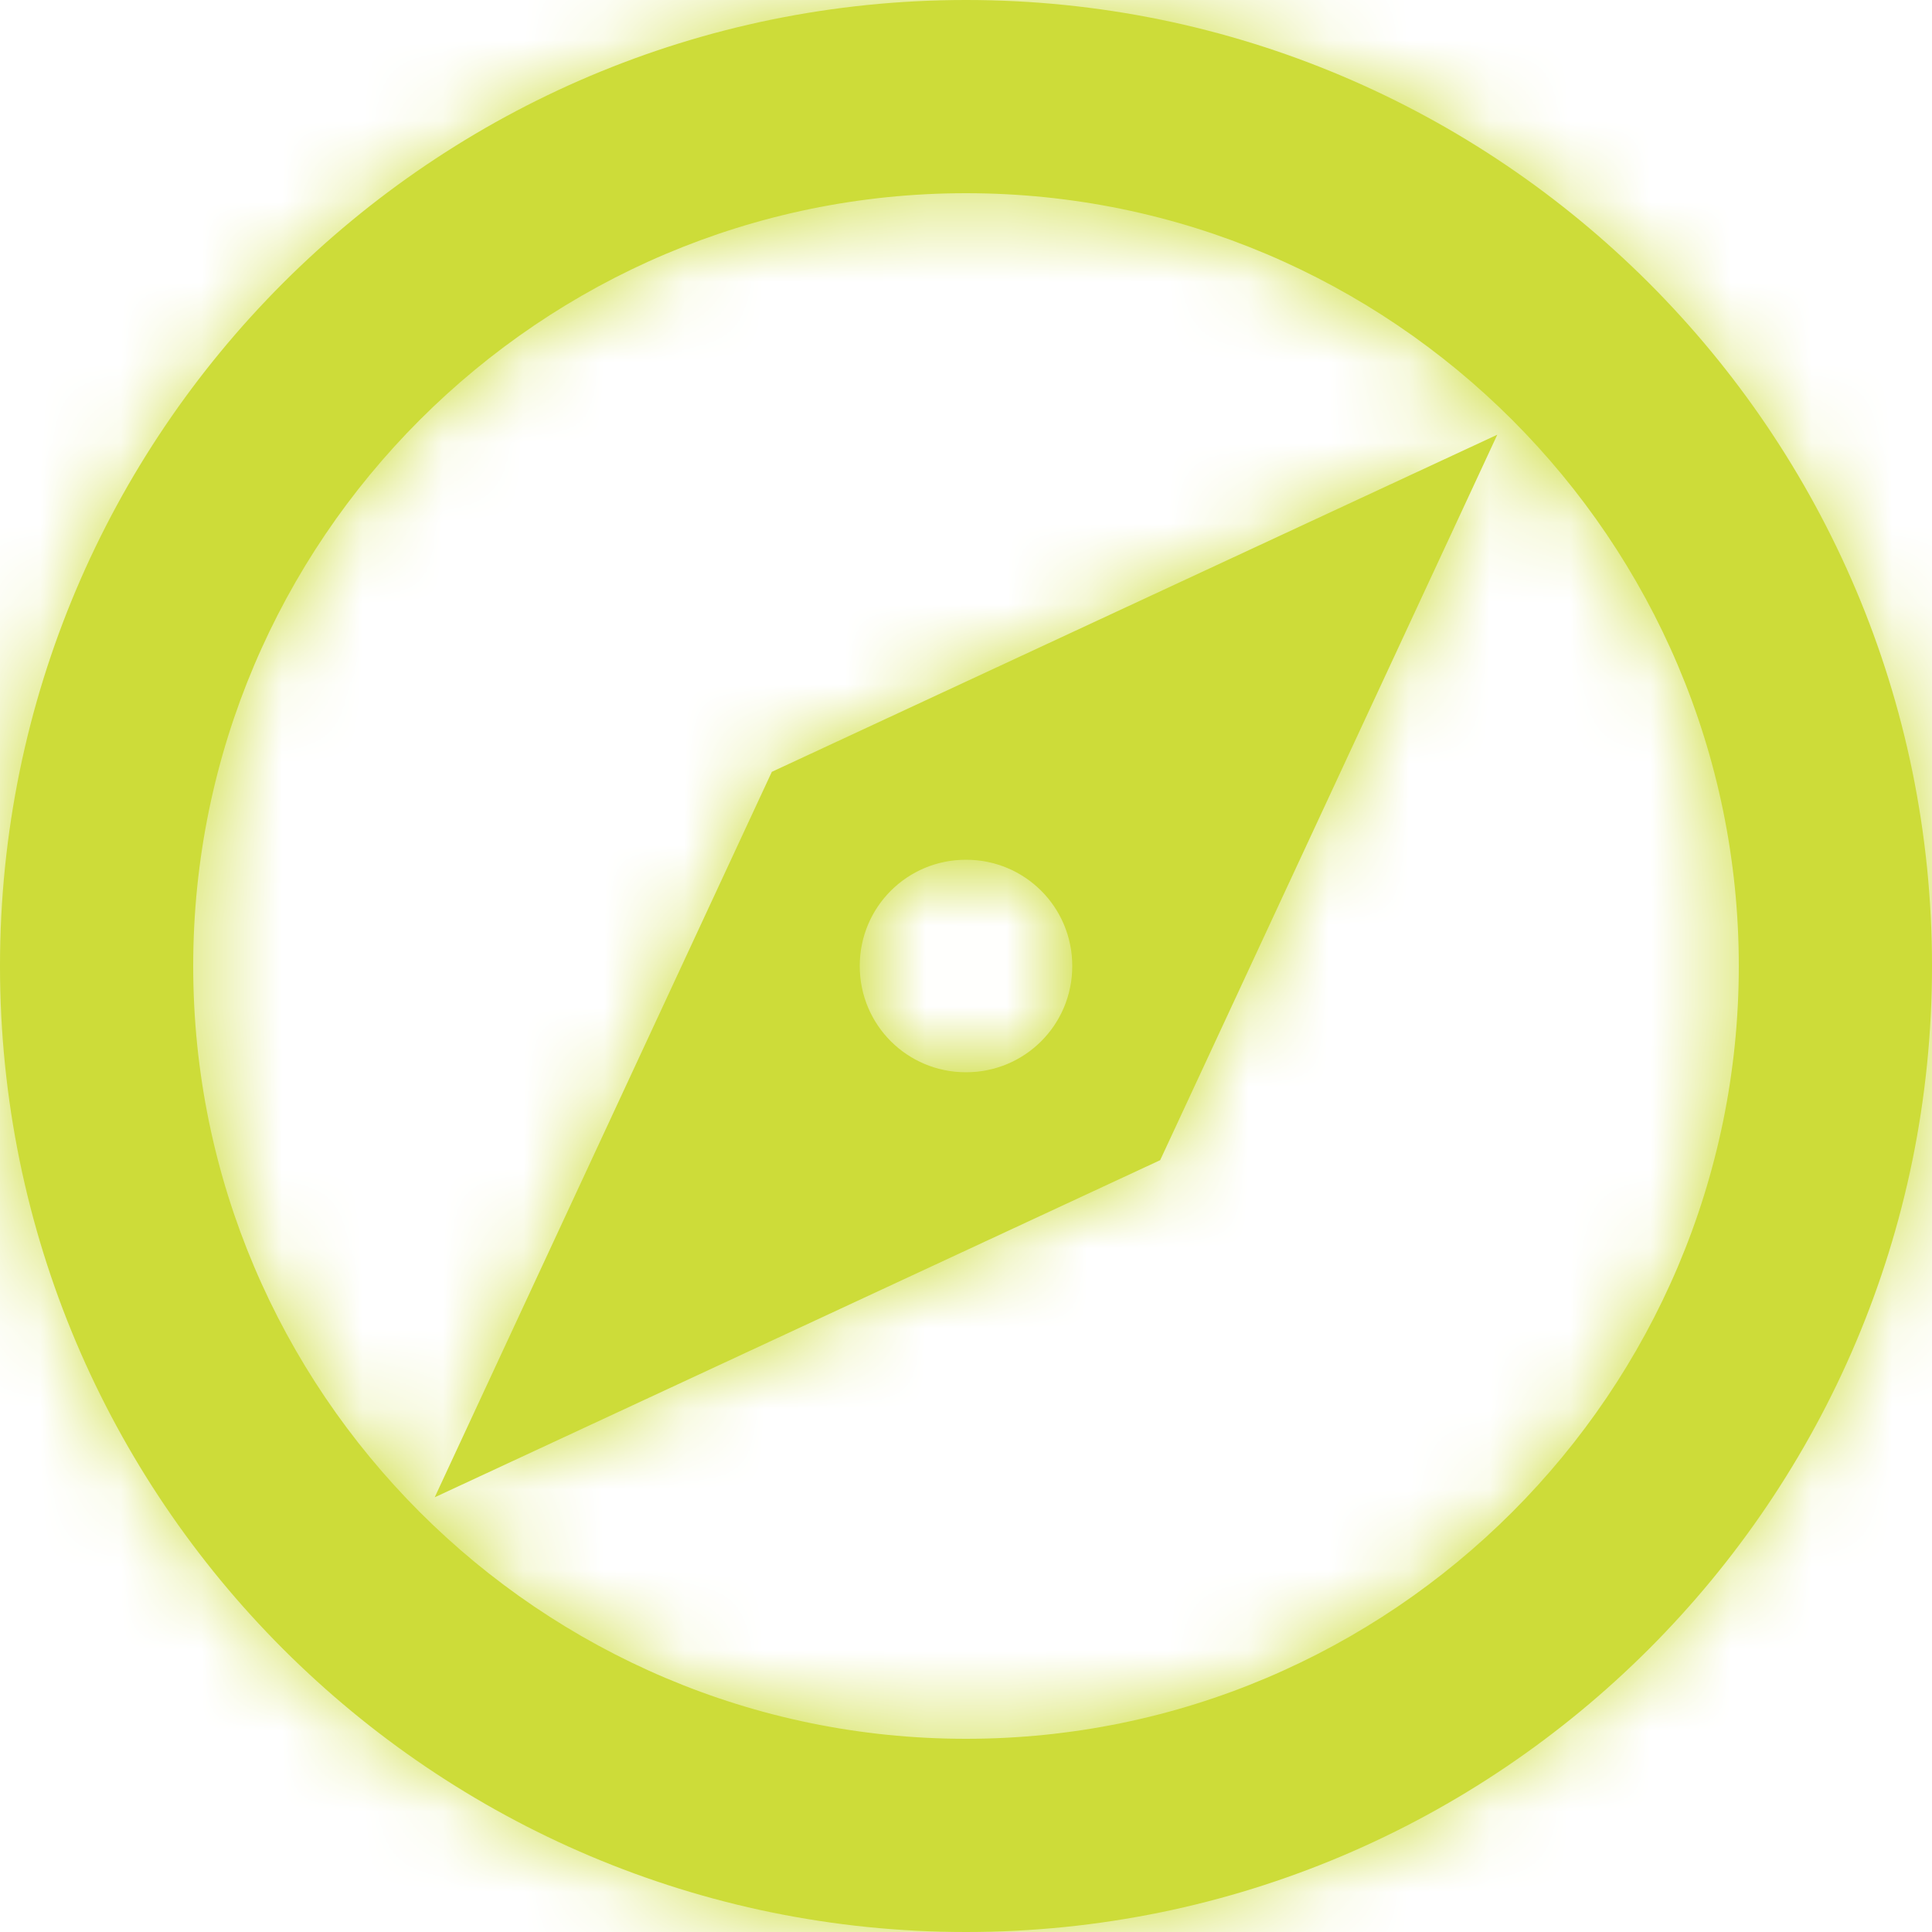 <svg width="24" height="24" viewBox="0 0 24 24" fill="none" xmlns="http://www.w3.org/2000/svg">
<mask id="path-1-inside-1_10_23" fill="white">
<path d="M12 0C5.376 0 0 5.376 0 12C0 18.624 5.376 24 12 24C18.624 24 24 18.624 24 12C24 5.376 18.624 0 12 0ZM12 21.6C6.708 21.6 2.4 17.292 2.4 12C2.4 6.708 6.708 2.4 12 2.4C17.292 2.4 21.6 6.708 21.6 12C21.6 17.292 17.292 21.6 12 21.6ZM5.4 18.6L14.412 14.412L18.6 5.4L9.588 9.588L5.4 18.6ZM12 10.68C12.732 10.68 13.32 11.268 13.32 12C13.32 12.732 12.732 13.32 12 13.32C11.268 13.32 10.68 12.732 10.68 12C10.68 11.268 11.268 10.68 12 10.68Z"/>
</mask>
<path d="M12 0C5.376 0 0 5.376 0 12C0 18.624 5.376 24 12 24C18.624 24 24 18.624 24 12C24 5.376 18.624 0 12 0ZM12 21.6C6.708 21.6 2.4 17.292 2.4 12C2.4 6.708 6.708 2.4 12 2.4C17.292 2.4 21.6 6.708 21.6 12C21.6 17.292 17.292 21.6 12 21.6ZM5.4 18.6L14.412 14.412L18.6 5.4L9.588 9.588L5.4 18.6ZM12 10.68C12.732 10.68 13.32 11.268 13.32 12C13.32 12.732 12.732 13.32 12 13.32C11.268 13.32 10.68 12.732 10.68 12C10.68 11.268 11.268 10.68 12 10.68Z" fill="#CDDC39"/>
<path d="M5.4 18.6L-0.948 15.65L-9.02 33.02L8.35 24.948L5.4 18.6ZM14.412 14.412L17.362 20.76L19.682 19.682L20.76 17.362L14.412 14.412ZM18.6 5.4L24.948 8.35L33.02 -9.02L15.65 -0.948L18.6 5.4ZM9.588 9.588L6.638 3.24L4.318 4.318L3.24 6.638L9.588 9.588ZM12 -7C1.51 -7 -7 1.51 -7 12H7C7 9.242 9.242 7 12 7V-7ZM-7 12C-7 22.49 1.51 31 12 31V17C9.242 17 7 14.758 7 12H-7ZM12 31C22.49 31 31 22.49 31 12H17C17 14.758 14.758 17 12 17V31ZM31 12C31 1.51 22.49 -7 12 -7V7C14.758 7 17 9.242 17 12H31ZM12 14.6C10.574 14.6 9.4 13.426 9.4 12H-4.6C-4.6 21.158 2.842 28.6 12 28.6V14.6ZM9.4 12C9.4 10.574 10.574 9.4 12 9.4V-4.6C2.842 -4.6 -4.6 2.842 -4.6 12H9.4ZM12 9.4C13.426 9.4 14.6 10.574 14.6 12H28.6C28.6 2.842 21.158 -4.6 12 -4.6V9.4ZM14.6 12C14.6 13.426 13.426 14.6 12 14.6V28.6C21.158 28.6 28.6 21.158 28.6 12H14.6ZM8.35 24.948L17.362 20.76L11.462 8.064L2.45 12.252L8.35 24.948ZM20.76 17.362L24.948 8.35L12.252 2.45L8.064 11.462L20.76 17.362ZM15.65 -0.948L6.638 3.24L12.538 15.936L21.55 11.748L15.65 -0.948ZM3.24 6.638L-0.948 15.65L11.748 21.55L15.936 12.538L3.24 6.638ZM12 17.68C8.866 17.68 6.32 15.134 6.32 12H20.32C20.32 7.402 16.598 3.68 12 3.68V17.68ZM6.32 12C6.32 8.866 8.866 6.32 12 6.32V20.32C16.598 20.32 20.32 16.598 20.32 12H6.32ZM12 6.32C15.134 6.32 17.68 8.866 17.68 12H3.68C3.68 16.598 7.402 20.32 12 20.32V6.32ZM17.68 12C17.68 15.134 15.134 17.68 12 17.68V3.68C7.402 3.68 3.68 7.402 3.68 12H17.68Z" fill="#CDDC39" mask="url(#path-1-inside-1_10_23)"/>
</svg>
